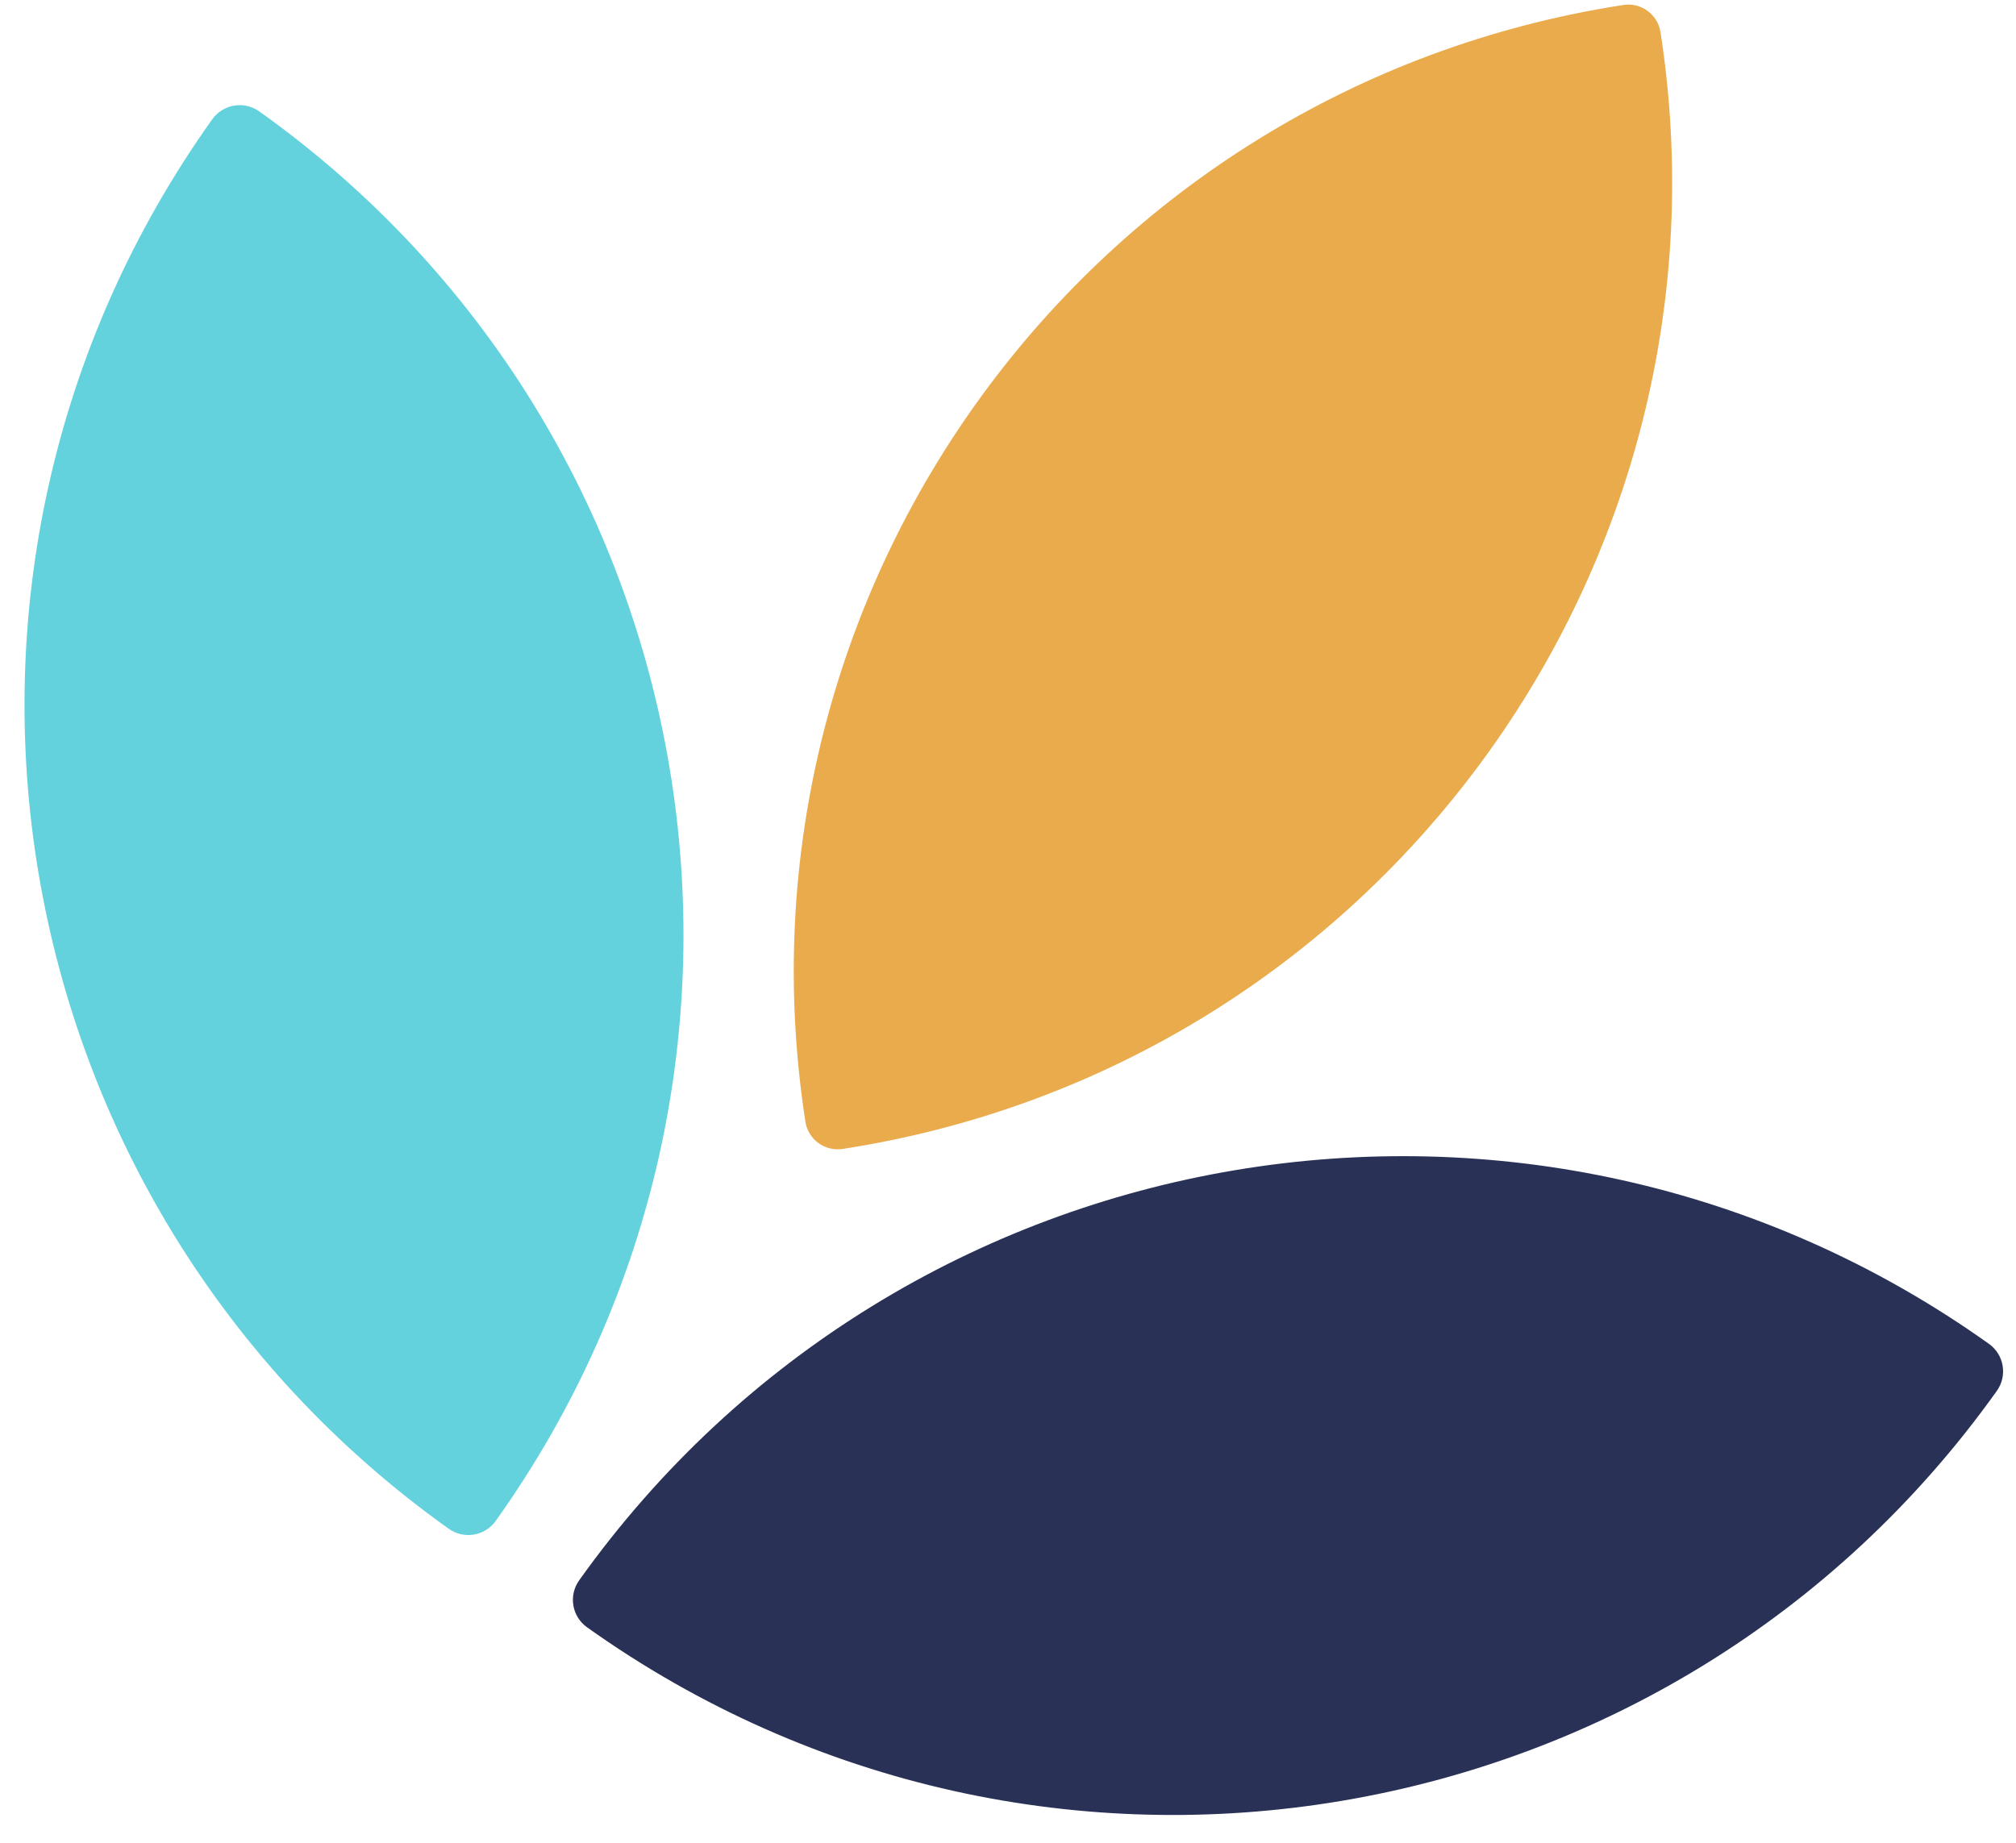 <svg width="70" height="64" viewBox="0 0 70 64" fill="none" xmlns="http://www.w3.org/2000/svg">
<path d="M7.37 4.143C-3.88 19.928 -0.204 41.845 15.582 53.095C16.108 53.47 16.838 53.347 17.213 52.821C28.463 37.036 24.787 15.119 9.002 3.869C8.476 3.494 7.745 3.617 7.37 4.143Z" fill="#63D2DD"/>
<path d="M20.383 56.516C36.168 67.766 58.085 64.09 69.335 48.305C69.71 47.778 69.587 47.048 69.061 46.673C53.276 35.423 31.36 39.099 20.11 54.885C19.735 55.411 19.857 56.141 20.383 56.516Z" fill="#293256"/>
<path d="M56.364 0.173C37.813 3.041 25.098 20.404 27.965 38.956C28.061 39.575 28.64 39.998 29.258 39.903C47.81 37.035 60.525 19.672 57.657 1.12C57.562 0.501 56.983 0.077 56.364 0.173Z" fill="#E9AB4B"/>
</svg>
